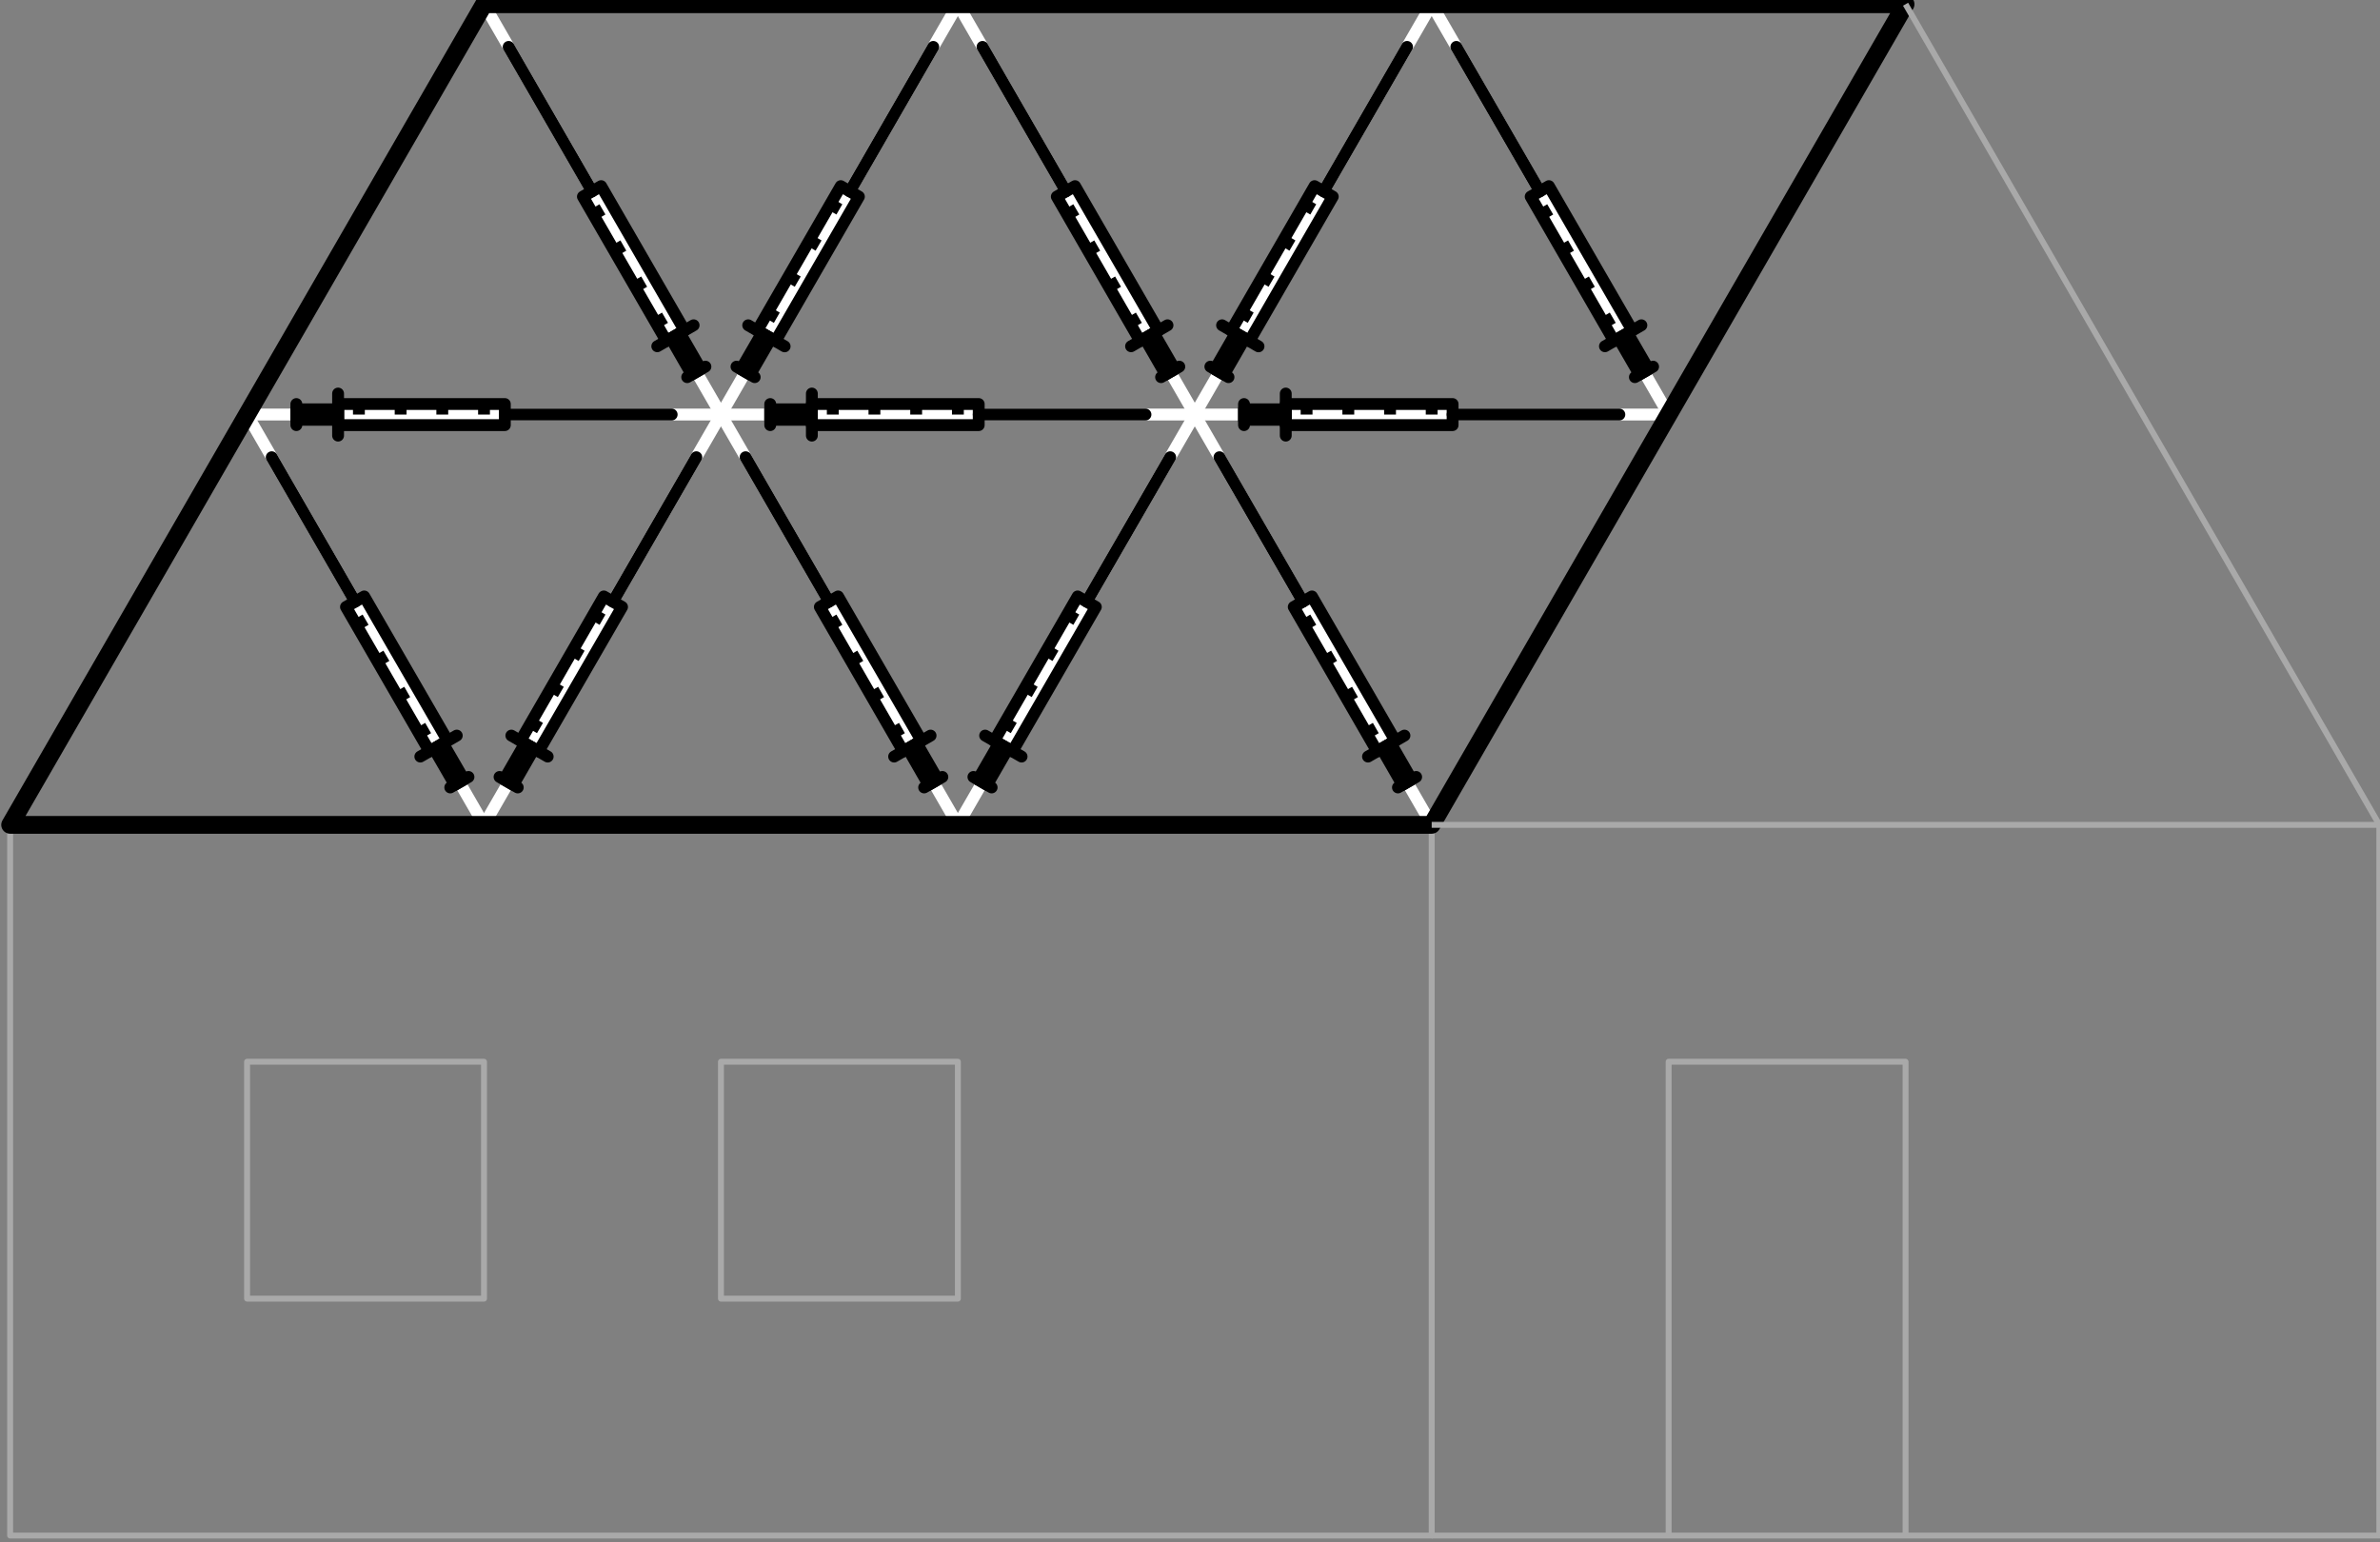 <?xml version="1.0" encoding="UTF-8" standalone="no"?>
<svg
   width="107.205pt"
   height="69.487pt"
   viewBox="0 0 107.205 69.487"
   version="1.1"
   id="svg135"
   xmlns="http://www.w3.org/2000/svg"
   xmlns:svg="http://www.w3.org/2000/svg">
  <rect x="0" y="0" width="107.205" height="69.487" fill="#808080" stroke="none"/>
  <defs
     id="defs4">
    <clipPath
       id="clip-0">
      <path
         clip-rule="nonzero"
         d="M 0 37 L 65 37 L 65 69.488 L 0 69.488 Z M 0 37 "
         id="path1" />
    </clipPath>
    <clipPath
       id="clip-1">
      <path
         clip-rule="nonzero"
         d="M 64 37 L 107.207 37 L 107.207 69.488 L 64 69.488 Z M 64 37 "
         id="path2" />
    </clipPath>
    <clipPath
       id="clip-2">
      <path
         clip-rule="nonzero"
         d="M 85 0 L 107.207 0 L 107.207 38 L 85 38 Z M 85 0 "
         id="path3" />
    </clipPath>
    <clipPath
       id="clip-3">
      <path
         clip-rule="nonzero"
         d="M 74 47 L 86 47 L 86 69.488 L 74 69.488 Z M 74 47 "
         id="path4" />
    </clipPath>
  </defs>
  <g
     clip-path="url(#clip-0)"
     id="g5">
    <path
       fill="none"
       stroke-width="0.4"
       stroke-linecap="butt"
       stroke-linejoin="round"
       stroke="rgb(66.299%, 66.299%, 66.299%)"
       stroke-opacity="1"
       stroke-miterlimit="10"
       d="M 191.998 640.001 L 191.998 591.998 L 287.999 591.998 L 287.999 640.001 Z M 191.998 640.001 "
       transform="matrix(0.667, 0, 0, -0.667, -127.606, 464.041)"
       id="path5" />
  </g>
  <path
     fill="none"
     stroke-width="0.8"
     stroke-linecap="butt"
     stroke-linejoin="round"
     stroke="rgb(100%, 100%, 100%)"
     stroke-opacity="1"
     stroke-miterlimit="10"
     d="M 207.999 667.715 L 304 667.715 "
     transform="matrix(0.667, 0, 0, -0.667, -127.606, 464.041)"
     id="path6" />
  <path
     fill="none"
     stroke-width="0.8"
     stroke-linecap="butt"
     stroke-linejoin="round"
     stroke="rgb(100%, 100%, 100%)"
     stroke-opacity="1"
     stroke-miterlimit="10"
     d="M 256.002 640.001 L 287.999 695.428 "
     transform="matrix(0.667, 0, 0, -0.667, -127.606, 464.041)"
     id="path7" />
  <path
     fill="none"
     stroke-width="0.8"
     stroke-linecap="butt"
     stroke-linejoin="round"
     stroke="rgb(100%, 100%, 100%)"
     stroke-opacity="1"
     stroke-miterlimit="10"
     d="M 224 640.001 L 256.002 695.428 "
     transform="matrix(0.667, 0, 0, -0.667, -127.606, 464.041)"
     id="path8" />
  <path
     fill="none"
     stroke-width="0.8"
     stroke-linecap="butt"
     stroke-linejoin="round"
     stroke="rgb(100%, 100%, 100%)"
     stroke-opacity="1"
     stroke-miterlimit="10"
     d="M 256.002 640.001 L 224 695.428 "
     transform="matrix(0.667, 0, 0, -0.667, -127.606, 464.041)"
     id="path9" />
  <path
     fill="none"
     stroke-width="0.8"
     stroke-linecap="butt"
     stroke-linejoin="round"
     stroke="rgb(100%, 100%, 100%)"
     stroke-opacity="1"
     stroke-miterlimit="10"
     d="M 207.999 667.715 L 224 640.001 "
     transform="matrix(0.667, 0, 0, -0.667, -127.606, 464.041)"
     id="path10" />
  <path
     fill="none"
     stroke-width="0.8"
     stroke-linecap="butt"
     stroke-linejoin="round"
     stroke="rgb(100%, 100%, 100%)"
     stroke-opacity="1"
     stroke-miterlimit="10"
     d="M 287.999 640.001 L 256.002 695.428 "
     transform="matrix(0.667, 0, 0, -0.667, -127.606, 464.041)"
     id="path11" />
  <path
     fill="none"
     stroke-width="0.8"
     stroke-linecap="butt"
     stroke-linejoin="round"
     stroke="rgb(100%, 100%, 100%)"
     stroke-opacity="1"
     stroke-miterlimit="10"
     d="M 304 667.715 L 287.999 695.428 "
     transform="matrix(0.667, 0, 0, -0.667, -127.606, 464.041)"
     id="path12" />
  <path
     fill="none"
     stroke-width="1.2"
     stroke-linecap="butt"
     stroke-linejoin="round"
     stroke="rgb(0%, 0%, 0%)"
     stroke-opacity="1"
     stroke-miterlimit="10"
     d="M 224 695.428 L 191.998 640.001 L 287.999 640.001 L 320.001 695.428 Z M 224 695.428 "
     transform="matrix(0.667, 0, 0, -0.667, -127.606, 464.041)"
     id="path13" />
  <path
     fill="none"
     stroke-width="0.8"
     stroke-linecap="round"
     stroke-linejoin="round"
     stroke="rgb(0%, 0%, 0%)"
     stroke-opacity="1"
     stroke-miterlimit="10"
     d="M 209.663 664.832 L 215.293 655.077 "
     transform="matrix(0.667, 0, 0, -0.667, -127.606, 464.041)"
     id="path14" />
  <path
     fill="none"
     stroke-width="0.8"
     stroke-linecap="round"
     stroke-linejoin="round"
     stroke="rgb(0%, 0%, 0%)"
     stroke-opacity="1"
     stroke-miterlimit="10"
     d="M 215.909 655.428 L 221.545 645.679 L 220.315 644.964 L 214.678 654.719 Z M 215.909 655.428 "
     transform="matrix(0.667, 0, 0, -0.667, -127.606, 464.041)"
     id="path15" />
  <path
     fill="none"
     stroke-width="0.8"
     stroke-linecap="round"
     stroke-linejoin="round"
     stroke="rgb(0%, 0%, 0%)"
     stroke-opacity="1"
     stroke-miterlimit="10"
     d="M 219.699 644.613 L 222.16 646.03 "
     transform="matrix(0.667, 0, 0, -0.667, -127.606, 464.041)"
     id="path16" />
  <path
     fill="none"
     stroke-width="0.8"
     stroke-linecap="round"
     stroke-linejoin="round"
     stroke="rgb(0%, 0%, 0%)"
     stroke-opacity="1"
     stroke-miterlimit="10"
     d="M 221.234 645.497 L 222.646 643.06 L 222.031 642.702 L 220.619 645.146 Z M 221.234 645.497 "
     transform="matrix(0.667, 0, 0, -0.667, -127.606, 464.041)"
     id="path17" />
  <path
     fill="none"
     stroke-width="0.8"
     stroke-linecap="round"
     stroke-linejoin="round"
     stroke="rgb(0%, 0%, 0%)"
     stroke-opacity="1"
     stroke-miterlimit="10"
     d="M 221.721 642.527 L 222.951 643.236 "
     transform="matrix(0.667, 0, 0, -0.667, -127.606, 464.041)"
     id="path18" />
  <path
     fill="none"
     stroke-width="0.8"
     stroke-linecap="butt"
     stroke-linejoin="round"
     stroke="rgb(0%, 0%, 0%)"
     stroke-opacity="1"
     stroke-miterlimit="10"
     d="M 215.387 653.501 L 216.002 653.858 "
     transform="matrix(0.667, 0, 0, -0.667, -127.606, 464.041)"
     id="path19" />
  <path
     fill="none"
     stroke-width="0.8"
     stroke-linecap="butt"
     stroke-linejoin="round"
     stroke="rgb(0%, 0%, 0%)"
     stroke-opacity="1"
     stroke-miterlimit="10"
     d="M 219.611 646.189 L 220.227 646.54 "
     transform="matrix(0.667, 0, 0, -0.667, -127.606, 464.041)"
     id="path20" />
  <path
     fill="none"
     stroke-width="0.8"
     stroke-linecap="butt"
     stroke-linejoin="round"
     stroke="rgb(0%, 0%, 0%)"
     stroke-opacity="1"
     stroke-miterlimit="10"
     d="M 218.199 648.626 L 218.815 648.978 "
     transform="matrix(0.667, 0, 0, -0.667, -127.606, 464.041)"
     id="path21" />
  <path
     fill="none"
     stroke-width="0.8"
     stroke-linecap="butt"
     stroke-linejoin="round"
     stroke="rgb(0%, 0%, 0%)"
     stroke-opacity="1"
     stroke-miterlimit="10"
     d="M 216.793 651.063 L 217.408 651.421 "
     transform="matrix(0.667, 0, 0, -0.667, -127.606, 464.041)"
     id="path22" />
  <path
     fill="none"
     stroke-width="0.8"
     stroke-linecap="round"
     stroke-linejoin="round"
     stroke="rgb(0%, 0%, 0%)"
     stroke-opacity="1"
     stroke-miterlimit="10"
     d="M 241.665 664.832 L 247.296 655.077 "
     transform="matrix(0.667, 0, 0, -0.667, -127.606, 464.041)"
     id="path23" />
  <path
     fill="none"
     stroke-width="0.8"
     stroke-linecap="round"
     stroke-linejoin="round"
     stroke="rgb(0%, 0%, 0%)"
     stroke-opacity="1"
     stroke-miterlimit="10"
     d="M 247.911 655.428 L 253.541 645.679 L 252.311 644.964 L 246.68 654.719 Z M 247.911 655.428 "
     transform="matrix(0.667, 0, 0, -0.667, -127.606, 464.041)"
     id="path24" />
  <path
     fill="none"
     stroke-width="0.8"
     stroke-linecap="round"
     stroke-linejoin="round"
     stroke="rgb(0%, 0%, 0%)"
     stroke-opacity="1"
     stroke-miterlimit="10"
     d="M 251.696 644.613 L 254.157 646.03 "
     transform="matrix(0.667, 0, 0, -0.667, -127.606, 464.041)"
     id="path25" />
  <path
     fill="none"
     stroke-width="0.8"
     stroke-linecap="round"
     stroke-linejoin="round"
     stroke="rgb(0%, 0%, 0%)"
     stroke-opacity="1"
     stroke-miterlimit="10"
     d="M 253.237 645.497 L 254.643 643.06 L 254.028 642.702 L 252.622 645.146 Z M 253.237 645.497 "
     transform="matrix(0.667, 0, 0, -0.667, -127.606, 464.041)"
     id="path26" />
  <path
     fill="none"
     stroke-width="0.8"
     stroke-linecap="round"
     stroke-linejoin="round"
     stroke="rgb(0%, 0%, 0%)"
     stroke-opacity="1"
     stroke-miterlimit="10"
     d="M 253.723 642.527 L 254.953 643.236 "
     transform="matrix(0.667, 0, 0, -0.667, -127.606, 464.041)"
     id="path27" />
  <path
     fill="none"
     stroke-width="0.8"
     stroke-linecap="butt"
     stroke-linejoin="round"
     stroke="rgb(0%, 0%, 0%)"
     stroke-opacity="1"
     stroke-miterlimit="10"
     d="M 247.384 653.501 L 247.999 653.858 "
     transform="matrix(0.667, 0, 0, -0.667, -127.606, 464.041)"
     id="path28" />
  <path
     fill="none"
     stroke-width="0.8"
     stroke-linecap="butt"
     stroke-linejoin="round"
     stroke="rgb(0%, 0%, 0%)"
     stroke-opacity="1"
     stroke-miterlimit="10"
     d="M 251.608 646.189 L 252.223 646.54 "
     transform="matrix(0.667, 0, 0, -0.667, -127.606, 464.041)"
     id="path29" />
  <path
     fill="none"
     stroke-width="0.8"
     stroke-linecap="butt"
     stroke-linejoin="round"
     stroke="rgb(0%, 0%, 0%)"
     stroke-opacity="1"
     stroke-miterlimit="10"
     d="M 250.202 648.626 L 250.817 648.978 "
     transform="matrix(0.667, 0, 0, -0.667, -127.606, 464.041)"
     id="path30" />
  <path
     fill="none"
     stroke-width="0.8"
     stroke-linecap="butt"
     stroke-linejoin="round"
     stroke="rgb(0%, 0%, 0%)"
     stroke-opacity="1"
     stroke-miterlimit="10"
     d="M 248.796 651.063 L 249.411 651.421 "
     transform="matrix(0.667, 0, 0, -0.667, -127.606, 464.041)"
     id="path31" />
  <path
     fill="none"
     stroke-width="0.8"
     stroke-linecap="round"
     stroke-linejoin="round"
     stroke="rgb(0%, 0%, 0%)"
     stroke-opacity="1"
     stroke-miterlimit="10"
     d="M 273.667 664.832 L 279.298 655.077 "
     transform="matrix(0.667, 0, 0, -0.667, -127.606, 464.041)"
     id="path32" />
  <path
     fill="none"
     stroke-width="0.8"
     stroke-linecap="round"
     stroke-linejoin="round"
     stroke="rgb(0%, 0%, 0%)"
     stroke-opacity="1"
     stroke-miterlimit="10"
     d="M 279.913 655.428 L 285.544 645.679 L 284.313 644.964 L 278.683 654.719 Z M 279.913 655.428 "
     transform="matrix(0.667, 0, 0, -0.667, -127.606, 464.041)"
     id="path33" />
  <path
     fill="none"
     stroke-width="0.8"
     stroke-linecap="round"
     stroke-linejoin="round"
     stroke="rgb(0%, 0%, 0%)"
     stroke-opacity="1"
     stroke-miterlimit="10"
     d="M 283.698 644.613 L 286.159 646.03 "
     transform="matrix(0.667, 0, 0, -0.667, -127.606, 464.041)"
     id="path34" />
  <path
     fill="none"
     stroke-width="0.8"
     stroke-linecap="round"
     stroke-linejoin="round"
     stroke="rgb(0%, 0%, 0%)"
     stroke-opacity="1"
     stroke-miterlimit="10"
     d="M 285.239 645.497 L 286.645 643.06 L 286.03 642.702 L 284.624 645.146 Z M 285.239 645.497 "
     transform="matrix(0.667, 0, 0, -0.667, -127.606, 464.041)"
     id="path35" />
  <path
     fill="none"
     stroke-width="0.8"
     stroke-linecap="round"
     stroke-linejoin="round"
     stroke="rgb(0%, 0%, 0%)"
     stroke-opacity="1"
     stroke-miterlimit="10"
     d="M 285.72 642.527 L 286.95 643.236 "
     transform="matrix(0.667, 0, 0, -0.667, -127.606, 464.041)"
     id="path36" />
  <path
     fill="none"
     stroke-width="0.8"
     stroke-linecap="butt"
     stroke-linejoin="round"
     stroke="rgb(0%, 0%, 0%)"
     stroke-opacity="1"
     stroke-miterlimit="10"
     d="M 279.386 653.501 L 280.001 653.858 "
     transform="matrix(0.667, 0, 0, -0.667, -127.606, 464.041)"
     id="path37" />
  <path
     fill="none"
     stroke-width="0.8"
     stroke-linecap="butt"
     stroke-linejoin="round"
     stroke="rgb(0%, 0%, 0%)"
     stroke-opacity="1"
     stroke-miterlimit="10"
     d="M 283.61 646.189 L 284.225 646.54 "
     transform="matrix(0.667, 0, 0, -0.667, -127.606, 464.041)"
     id="path38" />
  <path
     fill="none"
     stroke-width="0.8"
     stroke-linecap="butt"
     stroke-linejoin="round"
     stroke="rgb(0%, 0%, 0%)"
     stroke-opacity="1"
     stroke-miterlimit="10"
     d="M 282.204 648.626 L 282.819 648.978 "
     transform="matrix(0.667, 0, 0, -0.667, -127.606, 464.041)"
     id="path39" />
  <path
     fill="none"
     stroke-width="0.8"
     stroke-linecap="butt"
     stroke-linejoin="round"
     stroke="rgb(0%, 0%, 0%)"
     stroke-opacity="1"
     stroke-miterlimit="10"
     d="M 280.792 651.063 L 281.407 651.421 "
     transform="matrix(0.667, 0, 0, -0.667, -127.606, 464.041)"
     id="path40" />
  <path
     fill="none"
     stroke-width="0.8"
     stroke-linecap="round"
     stroke-linejoin="round"
     stroke="rgb(0%, 0%, 0%)"
     stroke-opacity="1"
     stroke-miterlimit="10"
     d="M 257.666 692.546 L 263.297 682.79 "
     transform="matrix(0.667, 0, 0, -0.667, -127.606, 464.041)"
     id="path41" />
  <path
     fill="none"
     stroke-width="0.8"
     stroke-linecap="round"
     stroke-linejoin="round"
     stroke="rgb(0%, 0%, 0%)"
     stroke-opacity="1"
     stroke-miterlimit="10"
     d="M 263.912 683.142 L 269.543 673.392 L 268.312 672.678 L 262.682 682.433 Z M 263.912 683.142 "
     transform="matrix(0.667, 0, 0, -0.667, -127.606, 464.041)"
     id="path42" />
  <path
     fill="none"
     stroke-width="0.8"
     stroke-linecap="round"
     stroke-linejoin="round"
     stroke="rgb(0%, 0%, 0%)"
     stroke-opacity="1"
     stroke-miterlimit="10"
     d="M 267.697 672.326 L 270.158 673.744 "
     transform="matrix(0.667, 0, 0, -0.667, -127.606, 464.041)"
     id="path43" />
  <path
     fill="none"
     stroke-width="0.8"
     stroke-linecap="round"
     stroke-linejoin="round"
     stroke="rgb(0%, 0%, 0%)"
     stroke-opacity="1"
     stroke-miterlimit="10"
     d="M 269.238 673.211 L 270.644 670.773 L 270.029 670.416 L 268.623 672.859 Z M 269.238 673.211 "
     transform="matrix(0.667, 0, 0, -0.667, -127.606, 464.041)"
     id="path44" />
  <path
     fill="none"
     stroke-width="0.8"
     stroke-linecap="round"
     stroke-linejoin="round"
     stroke="rgb(0%, 0%, 0%)"
     stroke-opacity="1"
     stroke-miterlimit="10"
     d="M 269.724 670.24 L 270.955 670.949 "
     transform="matrix(0.667, 0, 0, -0.667, -127.606, 464.041)"
     id="path45" />
  <path
     fill="none"
     stroke-width="0.8"
     stroke-linecap="butt"
     stroke-linejoin="round"
     stroke="rgb(0%, 0%, 0%)"
     stroke-opacity="1"
     stroke-miterlimit="10"
     d="M 263.385 681.214 L 264 681.572 "
     transform="matrix(0.667, 0, 0, -0.667, -127.606, 464.041)"
     id="path46" />
  <path
     fill="none"
     stroke-width="0.8"
     stroke-linecap="butt"
     stroke-linejoin="round"
     stroke="rgb(0%, 0%, 0%)"
     stroke-opacity="1"
     stroke-miterlimit="10"
     d="M 267.609 673.896 L 268.224 674.254 "
     transform="matrix(0.667, 0, 0, -0.667, -127.606, 464.041)"
     id="path47" />
  <path
     fill="none"
     stroke-width="0.8"
     stroke-linecap="butt"
     stroke-linejoin="round"
     stroke="rgb(0%, 0%, 0%)"
     stroke-opacity="1"
     stroke-miterlimit="10"
     d="M 266.203 676.339 L 266.818 676.691 "
     transform="matrix(0.667, 0, 0, -0.667, -127.606, 464.041)"
     id="path48" />
  <path
     fill="none"
     stroke-width="0.8"
     stroke-linecap="butt"
     stroke-linejoin="round"
     stroke="rgb(0%, 0%, 0%)"
     stroke-opacity="1"
     stroke-miterlimit="10"
     d="M 264.797 678.777 L 265.412 679.128 "
     transform="matrix(0.667, 0, 0, -0.667, -127.606, 464.041)"
     id="path49" />
  <path
     fill="none"
     stroke-width="0.8"
     stroke-linecap="round"
     stroke-linejoin="round"
     stroke="rgb(0%, 0%, 0%)"
     stroke-opacity="1"
     stroke-miterlimit="10"
     d="M 225.664 692.546 L 231.294 682.79 "
     transform="matrix(0.667, 0, 0, -0.667, -127.606, 464.041)"
     id="path50" />
  <path
     fill="none"
     stroke-width="0.8"
     stroke-linecap="round"
     stroke-linejoin="round"
     stroke="rgb(0%, 0%, 0%)"
     stroke-opacity="1"
     stroke-miterlimit="10"
     d="M 231.91 683.142 L 237.54 673.392 L 236.316 672.678 L 230.679 682.433 Z M 231.91 683.142 "
     transform="matrix(0.667, 0, 0, -0.667, -127.606, 464.041)"
     id="path51" />
  <path
     fill="none"
     stroke-width="0.8"
     stroke-linecap="round"
     stroke-linejoin="round"
     stroke="rgb(0%, 0%, 0%)"
     stroke-opacity="1"
     stroke-miterlimit="10"
     d="M 235.701 672.326 L 238.155 673.744 "
     transform="matrix(0.667, 0, 0, -0.667, -127.606, 464.041)"
     id="path52" />
  <path
     fill="none"
     stroke-width="0.8"
     stroke-linecap="round"
     stroke-linejoin="round"
     stroke="rgb(0%, 0%, 0%)"
     stroke-opacity="1"
     stroke-miterlimit="10"
     d="M 237.236 673.211 L 238.642 670.773 L 238.027 670.416 L 236.62 672.859 Z M 237.236 673.211 "
     transform="matrix(0.667, 0, 0, -0.667, -127.606, 464.041)"
     id="path53" />
  <path
     fill="none"
     stroke-width="0.8"
     stroke-linecap="round"
     stroke-linejoin="round"
     stroke="rgb(0%, 0%, 0%)"
     stroke-opacity="1"
     stroke-miterlimit="10"
     d="M 237.722 670.24 L 238.952 670.949 "
     transform="matrix(0.667, 0, 0, -0.667, -127.606, 464.041)"
     id="path54" />
  <path
     fill="none"
     stroke-width="0.8"
     stroke-linecap="butt"
     stroke-linejoin="round"
     stroke="rgb(0%, 0%, 0%)"
     stroke-opacity="1"
     stroke-miterlimit="10"
     d="M 231.382 681.214 L 231.998 681.572 "
     transform="matrix(0.667, 0, 0, -0.667, -127.606, 464.041)"
     id="path55" />
  <path
     fill="none"
     stroke-width="0.8"
     stroke-linecap="butt"
     stroke-linejoin="round"
     stroke="rgb(0%, 0%, 0%)"
     stroke-opacity="1"
     stroke-miterlimit="10"
     d="M 235.607 673.896 L 236.222 674.254 "
     transform="matrix(0.667, 0, 0, -0.667, -127.606, 464.041)"
     id="path56" />
  <path
     fill="none"
     stroke-width="0.8"
     stroke-linecap="butt"
     stroke-linejoin="round"
     stroke="rgb(0%, 0%, 0%)"
     stroke-opacity="1"
     stroke-miterlimit="10"
     d="M 234.201 676.339 L 234.816 676.691 "
     transform="matrix(0.667, 0, 0, -0.667, -127.606, 464.041)"
     id="path57" />
  <path
     fill="none"
     stroke-width="0.8"
     stroke-linecap="butt"
     stroke-linejoin="round"
     stroke="rgb(0%, 0%, 0%)"
     stroke-opacity="1"
     stroke-miterlimit="10"
     d="M 232.794 678.777 L 233.41 679.128 "
     transform="matrix(0.667, 0, 0, -0.667, -127.606, 464.041)"
     id="path58" />
  <path
     fill="none"
     stroke-width="0.8"
     stroke-linecap="round"
     stroke-linejoin="round"
     stroke="rgb(0%, 0%, 0%)"
     stroke-opacity="1"
     stroke-miterlimit="10"
     d="M 289.663 692.546 L 295.299 682.79 "
     transform="matrix(0.667, 0, 0, -0.667, -127.606, 464.041)"
     id="path59" />
  <path
     fill="none"
     stroke-width="0.8"
     stroke-linecap="round"
     stroke-linejoin="round"
     stroke="rgb(0%, 0%, 0%)"
     stroke-opacity="1"
     stroke-miterlimit="10"
     d="M 295.914 683.142 L 301.545 673.392 L 300.314 672.678 L 294.684 682.433 Z M 295.914 683.142 "
     transform="matrix(0.667, 0, 0, -0.667, -127.606, 464.041)"
     id="path60" />
  <path
     fill="none"
     stroke-width="0.8"
     stroke-linecap="round"
     stroke-linejoin="round"
     stroke="rgb(0%, 0%, 0%)"
     stroke-opacity="1"
     stroke-miterlimit="10"
     d="M 299.699 672.326 L 302.16 673.744 "
     transform="matrix(0.667, 0, 0, -0.667, -127.606, 464.041)"
     id="path61" />
  <path
     fill="none"
     stroke-width="0.8"
     stroke-linecap="round"
     stroke-linejoin="round"
     stroke="rgb(0%, 0%, 0%)"
     stroke-opacity="1"
     stroke-miterlimit="10"
     d="M 301.234 673.211 L 302.646 670.773 L 302.031 670.416 L 300.619 672.859 Z M 301.234 673.211 "
     transform="matrix(0.667, 0, 0, -0.667, -127.606, 464.041)"
     id="path62" />
  <path
     fill="none"
     stroke-width="0.8"
     stroke-linecap="round"
     stroke-linejoin="round"
     stroke="rgb(0%, 0%, 0%)"
     stroke-opacity="1"
     stroke-miterlimit="10"
     d="M 301.721 670.24 L 302.951 670.949 "
     transform="matrix(0.667, 0, 0, -0.667, -127.606, 464.041)"
     id="path63" />
  <path
     fill="none"
     stroke-width="0.8"
     stroke-linecap="butt"
     stroke-linejoin="round"
     stroke="rgb(0%, 0%, 0%)"
     stroke-opacity="1"
     stroke-miterlimit="10"
     d="M 295.387 681.214 L 296.002 681.572 "
     transform="matrix(0.667, 0, 0, -0.667, -127.606, 464.041)"
     id="path64" />
  <path
     fill="none"
     stroke-width="0.8"
     stroke-linecap="butt"
     stroke-linejoin="round"
     stroke="rgb(0%, 0%, 0%)"
     stroke-opacity="1"
     stroke-miterlimit="10"
     d="M 299.611 673.896 L 300.227 674.254 "
     transform="matrix(0.667, 0, 0, -0.667, -127.606, 464.041)"
     id="path65" />
  <path
     fill="none"
     stroke-width="0.8"
     stroke-linecap="butt"
     stroke-linejoin="round"
     stroke="rgb(0%, 0%, 0%)"
     stroke-opacity="1"
     stroke-miterlimit="10"
     d="M 298.199 676.339 L 298.815 676.691 "
     transform="matrix(0.667, 0, 0, -0.667, -127.606, 464.041)"
     id="path66" />
  <path
     fill="none"
     stroke-width="0.8"
     stroke-linecap="butt"
     stroke-linejoin="round"
     stroke="rgb(0%, 0%, 0%)"
     stroke-opacity="1"
     stroke-miterlimit="10"
     d="M 296.793 678.777 L 297.408 679.128 "
     transform="matrix(0.667, 0, 0, -0.667, -127.606, 464.041)"
     id="path67" />
  <path
     fill="none"
     stroke-width="0.8"
     stroke-linecap="round"
     stroke-linejoin="round"
     stroke="rgb(0%, 0%, 0%)"
     stroke-opacity="1"
     stroke-miterlimit="10"
     d="M 286.335 692.546 L 280.704 682.79 "
     transform="matrix(0.667, 0, 0, -0.667, -127.606, 464.041)"
     id="path68" />
  <path
     fill="none"
     stroke-width="0.8"
     stroke-linecap="round"
     stroke-linejoin="round"
     stroke="rgb(0%, 0%, 0%)"
     stroke-opacity="1"
     stroke-miterlimit="10"
     d="M 281.319 682.433 L 275.689 672.678 L 274.458 673.387 L 280.089 683.142 Z M 281.319 682.433 "
     transform="matrix(0.667, 0, 0, -0.667, -127.606, 464.041)"
     id="path69" />
  <path
     fill="none"
     stroke-width="0.8"
     stroke-linecap="round"
     stroke-linejoin="round"
     stroke="rgb(0%, 0%, 0%)"
     stroke-opacity="1"
     stroke-miterlimit="10"
     d="M 273.843 673.744 L 276.304 672.32 "
     transform="matrix(0.667, 0, 0, -0.667, -127.606, 464.041)"
     id="path70" />
  <path
     fill="none"
     stroke-width="0.8"
     stroke-linecap="round"
     stroke-linejoin="round"
     stroke="rgb(0%, 0%, 0%)"
     stroke-opacity="1"
     stroke-miterlimit="10"
     d="M 275.378 672.853 L 273.972 670.416 L 273.357 670.773 L 274.763 673.211 Z M 275.378 672.853 "
     transform="matrix(0.667, 0, 0, -0.667, -127.606, 464.041)"
     id="path71" />
  <path
     fill="none"
     stroke-width="0.8"
     stroke-linecap="round"
     stroke-linejoin="round"
     stroke="rgb(0%, 0%, 0%)"
     stroke-opacity="1"
     stroke-miterlimit="10"
     d="M 273.052 670.949 L 274.277 670.24 "
     transform="matrix(0.667, 0, 0, -0.667, -127.606, 464.041)"
     id="path72" />
  <path
     fill="none"
     stroke-width="0.8"
     stroke-linecap="butt"
     stroke-linejoin="round"
     stroke="rgb(0%, 0%, 0%)"
     stroke-opacity="1"
     stroke-miterlimit="10"
     d="M 279.386 681.923 L 280.001 681.572 "
     transform="matrix(0.667, 0, 0, -0.667, -127.606, 464.041)"
     id="path73" />
  <path
     fill="none"
     stroke-width="0.8"
     stroke-linecap="butt"
     stroke-linejoin="round"
     stroke="rgb(0%, 0%, 0%)"
     stroke-opacity="1"
     stroke-miterlimit="10"
     d="M 275.161 674.605 L 275.777 674.254 "
     transform="matrix(0.667, 0, 0, -0.667, -127.606, 464.041)"
     id="path74" />
  <path
     fill="none"
     stroke-width="0.8"
     stroke-linecap="butt"
     stroke-linejoin="round"
     stroke="rgb(0%, 0%, 0%)"
     stroke-opacity="1"
     stroke-miterlimit="10"
     d="M 276.568 677.048 L 277.183 676.691 "
     transform="matrix(0.667, 0, 0, -0.667, -127.606, 464.041)"
     id="path75" />
  <path
     fill="none"
     stroke-width="0.8"
     stroke-linecap="butt"
     stroke-linejoin="round"
     stroke="rgb(0%, 0%, 0%)"
     stroke-opacity="1"
     stroke-miterlimit="10"
     d="M 277.98 679.486 L 278.595 679.128 "
     transform="matrix(0.667, 0, 0, -0.667, -127.606, 464.041)"
     id="path76" />
  <path
     fill="none"
     stroke-width="0.8"
     stroke-linecap="round"
     stroke-linejoin="round"
     stroke="rgb(0%, 0%, 0%)"
     stroke-opacity="1"
     stroke-miterlimit="10"
     d="M 254.338 692.546 L 248.708 682.79 "
     transform="matrix(0.667, 0, 0, -0.667, -127.606, 464.041)"
     id="path77" />
  <path
     fill="none"
     stroke-width="0.8"
     stroke-linecap="round"
     stroke-linejoin="round"
     stroke="rgb(0%, 0%, 0%)"
     stroke-opacity="1"
     stroke-miterlimit="10"
     d="M 249.317 682.433 L 243.686 672.678 L 242.456 673.387 L 248.092 683.142 Z M 249.317 682.433 "
     transform="matrix(0.667, 0, 0, -0.667, -127.606, 464.041)"
     id="path78" />
  <path
     fill="none"
     stroke-width="0.8"
     stroke-linecap="round"
     stroke-linejoin="round"
     stroke="rgb(0%, 0%, 0%)"
     stroke-opacity="1"
     stroke-miterlimit="10"
     d="M 241.841 673.744 L 244.302 672.32 "
     transform="matrix(0.667, 0, 0, -0.667, -127.606, 464.041)"
     id="path79" />
  <path
     fill="none"
     stroke-width="0.8"
     stroke-linecap="round"
     stroke-linejoin="round"
     stroke="rgb(0%, 0%, 0%)"
     stroke-opacity="1"
     stroke-miterlimit="10"
     d="M 243.382 672.853 L 241.97 670.416 L 241.355 670.773 L 242.767 673.211 Z M 243.382 672.853 "
     transform="matrix(0.667, 0, 0, -0.667, -127.606, 464.041)"
     id="path80" />
  <path
     fill="none"
     stroke-width="0.8"
     stroke-linecap="round"
     stroke-linejoin="round"
     stroke="rgb(0%, 0%, 0%)"
     stroke-opacity="1"
     stroke-miterlimit="10"
     d="M 241.05 670.949 L 242.28 670.24 "
     transform="matrix(0.667, 0, 0, -0.667, -127.606, 464.041)"
     id="path81" />
  <path
     fill="none"
     stroke-width="0.8"
     stroke-linecap="butt"
     stroke-linejoin="round"
     stroke="rgb(0%, 0%, 0%)"
     stroke-opacity="1"
     stroke-miterlimit="10"
     d="M 247.384 681.923 L 247.999 681.572 "
     transform="matrix(0.667, 0, 0, -0.667, -127.606, 464.041)"
     id="path82" />
  <path
     fill="none"
     stroke-width="0.8"
     stroke-linecap="butt"
     stroke-linejoin="round"
     stroke="rgb(0%, 0%, 0%)"
     stroke-opacity="1"
     stroke-miterlimit="10"
     d="M 243.159 674.605 L 243.774 674.254 "
     transform="matrix(0.667, 0, 0, -0.667, -127.606, 464.041)"
     id="path83" />
  <path
     fill="none"
     stroke-width="0.8"
     stroke-linecap="butt"
     stroke-linejoin="round"
     stroke="rgb(0%, 0%, 0%)"
     stroke-opacity="1"
     stroke-miterlimit="10"
     d="M 244.571 677.048 L 245.186 676.691 "
     transform="matrix(0.667, 0, 0, -0.667, -127.606, 464.041)"
     id="path84" />
  <path
     fill="none"
     stroke-width="0.8"
     stroke-linecap="butt"
     stroke-linejoin="round"
     stroke="rgb(0%, 0%, 0%)"
     stroke-opacity="1"
     stroke-miterlimit="10"
     d="M 245.977 679.486 L 246.593 679.128 "
     transform="matrix(0.667, 0, 0, -0.667, -127.606, 464.041)"
     id="path85" />
  <path
     fill="none"
     stroke-width="0.8"
     stroke-linecap="round"
     stroke-linejoin="round"
     stroke="rgb(0%, 0%, 0%)"
     stroke-opacity="1"
     stroke-miterlimit="10"
     d="M 238.337 664.832 L 232.707 655.077 "
     transform="matrix(0.667, 0, 0, -0.667, -127.606, 464.041)"
     id="path86" />
  <path
     fill="none"
     stroke-width="0.8"
     stroke-linecap="round"
     stroke-linejoin="round"
     stroke="rgb(0%, 0%, 0%)"
     stroke-opacity="1"
     stroke-miterlimit="10"
     d="M 233.322 654.719 L 227.685 644.964 L 226.461 645.673 L 232.091 655.428 Z M 233.322 654.719 "
     transform="matrix(0.667, 0, 0, -0.667, -127.606, 464.041)"
     id="path87" />
  <path
     fill="none"
     stroke-width="0.8"
     stroke-linecap="round"
     stroke-linejoin="round"
     stroke="rgb(0%, 0%, 0%)"
     stroke-opacity="1"
     stroke-miterlimit="10"
     d="M 225.846 646.03 L 228.3 644.613 "
     transform="matrix(0.667, 0, 0, -0.667, -127.606, 464.041)"
     id="path88" />
  <path
     fill="none"
     stroke-width="0.8"
     stroke-linecap="round"
     stroke-linejoin="round"
     stroke="rgb(0%, 0%, 0%)"
     stroke-opacity="1"
     stroke-miterlimit="10"
     d="M 227.381 645.146 L 225.974 642.702 L 225.359 643.06 L 226.765 645.497 Z M 227.381 645.146 "
     transform="matrix(0.667, 0, 0, -0.667, -127.606, 464.041)"
     id="path89" />
  <path
     fill="none"
     stroke-width="0.8"
     stroke-linecap="round"
     stroke-linejoin="round"
     stroke="rgb(0%, 0%, 0%)"
     stroke-opacity="1"
     stroke-miterlimit="10"
     d="M 225.049 643.236 L 226.279 642.527 "
     transform="matrix(0.667, 0, 0, -0.667, -127.606, 464.041)"
     id="path90" />
  <path
     fill="none"
     stroke-width="0.8"
     stroke-linecap="butt"
     stroke-linejoin="round"
     stroke="rgb(0%, 0%, 0%)"
     stroke-opacity="1"
     stroke-miterlimit="10"
     d="M 231.388 654.21 L 232.003 653.858 "
     transform="matrix(0.667, 0, 0, -0.667, -127.606, 464.041)"
     id="path91" />
  <path
     fill="none"
     stroke-width="0.8"
     stroke-linecap="butt"
     stroke-linejoin="round"
     stroke="rgb(0%, 0%, 0%)"
     stroke-opacity="1"
     stroke-miterlimit="10"
     d="M 227.164 646.898 L 227.779 646.54 "
     transform="matrix(0.667, 0, 0, -0.667, -127.606, 464.041)"
     id="path92" />
  <path
     fill="none"
     stroke-width="0.8"
     stroke-linecap="butt"
     stroke-linejoin="round"
     stroke="rgb(0%, 0%, 0%)"
     stroke-opacity="1"
     stroke-miterlimit="10"
     d="M 228.57 649.335 L 229.185 648.978 "
     transform="matrix(0.667, 0, 0, -0.667, -127.606, 464.041)"
     id="path93" />
  <path
     fill="none"
     stroke-width="0.8"
     stroke-linecap="butt"
     stroke-linejoin="round"
     stroke="rgb(0%, 0%, 0%)"
     stroke-opacity="1"
     stroke-miterlimit="10"
     d="M 229.976 651.772 L 230.591 651.415 "
     transform="matrix(0.667, 0, 0, -0.667, -127.606, 464.041)"
     id="path94" />
  <path
     fill="none"
     stroke-width="0.8"
     stroke-linecap="round"
     stroke-linejoin="round"
     stroke="rgb(0%, 0%, 0%)"
     stroke-opacity="1"
     stroke-miterlimit="10"
     d="M 270.339 664.832 L 264.703 655.077 "
     transform="matrix(0.667, 0, 0, -0.667, -127.606, 464.041)"
     id="path95" />
  <path
     fill="none"
     stroke-width="0.8"
     stroke-linecap="round"
     stroke-linejoin="round"
     stroke="rgb(0%, 0%, 0%)"
     stroke-opacity="1"
     stroke-miterlimit="10"
     d="M 265.318 654.719 L 259.688 644.964 L 258.457 645.673 L 264.088 655.428 Z M 265.318 654.719 "
     transform="matrix(0.667, 0, 0, -0.667, -127.606, 464.041)"
     id="path96" />
  <path
     fill="none"
     stroke-width="0.8"
     stroke-linecap="round"
     stroke-linejoin="round"
     stroke="rgb(0%, 0%, 0%)"
     stroke-opacity="1"
     stroke-miterlimit="10"
     d="M 257.842 646.03 L 260.303 644.613 "
     transform="matrix(0.667, 0, 0, -0.667, -127.606, 464.041)"
     id="path97" />
  <path
     fill="none"
     stroke-width="0.8"
     stroke-linecap="round"
     stroke-linejoin="round"
     stroke="rgb(0%, 0%, 0%)"
     stroke-opacity="1"
     stroke-miterlimit="10"
     d="M 259.383 645.146 L 257.971 642.702 L 257.356 643.06 L 258.768 645.497 Z M 259.383 645.146 "
     transform="matrix(0.667, 0, 0, -0.667, -127.606, 464.041)"
     id="path98" />
  <path
     fill="none"
     stroke-width="0.8"
     stroke-linecap="round"
     stroke-linejoin="round"
     stroke="rgb(0%, 0%, 0%)"
     stroke-opacity="1"
     stroke-miterlimit="10"
     d="M 257.051 643.236 L 258.281 642.527 "
     transform="matrix(0.667, 0, 0, -0.667, -127.606, 464.041)"
     id="path99" />
  <path
     fill="none"
     stroke-width="0.8"
     stroke-linecap="butt"
     stroke-linejoin="round"
     stroke="rgb(0%, 0%, 0%)"
     stroke-opacity="1"
     stroke-miterlimit="10"
     d="M 263.385 654.21 L 264 653.858 "
     transform="matrix(0.667, 0, 0, -0.667, -127.606, 464.041)"
     id="path100" />
  <path
     fill="none"
     stroke-width="0.8"
     stroke-linecap="butt"
     stroke-linejoin="round"
     stroke="rgb(0%, 0%, 0%)"
     stroke-opacity="1"
     stroke-miterlimit="10"
     d="M 259.16 646.898 L 259.775 646.54 "
     transform="matrix(0.667, 0, 0, -0.667, -127.606, 464.041)"
     id="path101" />
  <path
     fill="none"
     stroke-width="0.8"
     stroke-linecap="butt"
     stroke-linejoin="round"
     stroke="rgb(0%, 0%, 0%)"
     stroke-opacity="1"
     stroke-miterlimit="10"
     d="M 260.572 649.335 L 261.188 648.978 "
     transform="matrix(0.667, 0, 0, -0.667, -127.606, 464.041)"
     id="path102" />
  <path
     fill="none"
     stroke-width="0.8"
     stroke-linecap="butt"
     stroke-linejoin="round"
     stroke="rgb(0%, 0%, 0%)"
     stroke-opacity="1"
     stroke-miterlimit="10"
     d="M 261.979 651.772 L 262.594 651.415 "
     transform="matrix(0.667, 0, 0, -0.667, -127.606, 464.041)"
     id="path103" />
  <path
     fill="none"
     stroke-width="0.8"
     stroke-linecap="round"
     stroke-linejoin="round"
     stroke="rgb(0%, 0%, 0%)"
     stroke-opacity="1"
     stroke-miterlimit="10"
     d="M 236.673 667.715 L 225.406 667.715 "
     transform="matrix(0.667, 0, 0, -0.667, -127.606, 464.041)"
     id="path104" />
  <path
     fill="none"
     stroke-width="0.8"
     stroke-linecap="round"
     stroke-linejoin="round"
     stroke="rgb(0%, 0%, 0%)"
     stroke-opacity="1"
     stroke-miterlimit="10"
     d="M 225.406 667 L 214.145 667 L 214.145 668.424 L 225.406 668.424 Z M 225.406 667 "
     transform="matrix(0.667, 0, 0, -0.667, -127.606, 464.041)"
     id="path105" />
  <path
     fill="none"
     stroke-width="0.8"
     stroke-linecap="round"
     stroke-linejoin="round"
     stroke="rgb(0%, 0%, 0%)"
     stroke-opacity="1"
     stroke-miterlimit="10"
     d="M 214.145 669.133 L 214.145 666.291 "
     transform="matrix(0.667, 0, 0, -0.667, -127.606, 464.041)"
     id="path106" />
  <path
     fill="none"
     stroke-width="0.8"
     stroke-linecap="round"
     stroke-linejoin="round"
     stroke="rgb(0%, 0%, 0%)"
     stroke-opacity="1"
     stroke-miterlimit="10"
     d="M 214.145 667.358 L 211.327 667.358 L 211.327 668.066 L 214.145 668.066 Z M 214.145 667.358 "
     transform="matrix(0.667, 0, 0, -0.667, -127.606, 464.041)"
     id="path107" />
  <path
     fill="none"
     stroke-width="0.8"
     stroke-linecap="round"
     stroke-linejoin="round"
     stroke="rgb(0%, 0%, 0%)"
     stroke-opacity="1"
     stroke-miterlimit="10"
     d="M 211.327 668.424 L 211.327 667 "
     transform="matrix(0.667, 0, 0, -0.667, -127.606, 464.041)"
     id="path108" />
  <path
     fill="none"
     stroke-width="0.8"
     stroke-linecap="butt"
     stroke-linejoin="round"
     stroke="rgb(0%, 0%, 0%)"
     stroke-opacity="1"
     stroke-miterlimit="10"
     d="M 224 668.424 L 224 667.715 "
     transform="matrix(0.667, 0, 0, -0.667, -127.606, 464.041)"
     id="path109" />
  <path
     fill="none"
     stroke-width="0.8"
     stroke-linecap="butt"
     stroke-linejoin="round"
     stroke="rgb(0%, 0%, 0%)"
     stroke-opacity="1"
     stroke-miterlimit="10"
     d="M 215.551 668.424 L 215.551 667.715 "
     transform="matrix(0.667, 0, 0, -0.667, -127.606, 464.041)"
     id="path110" />
  <path
     fill="none"
     stroke-width="0.8"
     stroke-linecap="butt"
     stroke-linejoin="round"
     stroke="rgb(0%, 0%, 0%)"
     stroke-opacity="1"
     stroke-miterlimit="10"
     d="M 218.369 668.424 L 218.369 667.715 "
     transform="matrix(0.667, 0, 0, -0.667, -127.606, 464.041)"
     id="path111" />
  <path
     fill="none"
     stroke-width="0.8"
     stroke-linecap="butt"
     stroke-linejoin="round"
     stroke="rgb(0%, 0%, 0%)"
     stroke-opacity="1"
     stroke-miterlimit="10"
     d="M 221.182 668.424 L 221.182 667.715 "
     transform="matrix(0.667, 0, 0, -0.667, -127.606, 464.041)"
     id="path112" />
  <path
     fill="none"
     stroke-width="0.8"
     stroke-linecap="round"
     stroke-linejoin="round"
     stroke="rgb(0%, 0%, 0%)"
     stroke-opacity="1"
     stroke-miterlimit="10"
     d="M 268.67 667.715 L 257.408 667.715 "
     transform="matrix(0.667, 0, 0, -0.667, -127.606, 464.041)"
     id="path113" />
  <path
     fill="none"
     stroke-width="0.8"
     stroke-linecap="round"
     stroke-linejoin="round"
     stroke="rgb(0%, 0%, 0%)"
     stroke-opacity="1"
     stroke-miterlimit="10"
     d="M 257.408 667 L 246.141 667 L 246.141 668.424 L 257.408 668.424 Z M 257.408 667 "
     transform="matrix(0.667, 0, 0, -0.667, -127.606, 464.041)"
     id="path114" />
  <path
     fill="none"
     stroke-width="0.8"
     stroke-linecap="round"
     stroke-linejoin="round"
     stroke="rgb(0%, 0%, 0%)"
     stroke-opacity="1"
     stroke-miterlimit="10"
     d="M 246.141 669.133 L 246.141 666.291 "
     transform="matrix(0.667, 0, 0, -0.667, -127.606, 464.041)"
     id="path115" />
  <path
     fill="none"
     stroke-width="0.8"
     stroke-linecap="round"
     stroke-linejoin="round"
     stroke="rgb(0%, 0%, 0%)"
     stroke-opacity="1"
     stroke-miterlimit="10"
     d="M 246.141 667.358 L 243.329 667.358 L 243.329 668.066 L 246.141 668.066 Z M 246.141 667.358 "
     transform="matrix(0.667, 0, 0, -0.667, -127.606, 464.041)"
     id="path116" />
  <path
     fill="none"
     stroke-width="0.8"
     stroke-linecap="round"
     stroke-linejoin="round"
     stroke="rgb(0%, 0%, 0%)"
     stroke-opacity="1"
     stroke-miterlimit="10"
     d="M 243.329 668.424 L 243.329 667 "
     transform="matrix(0.667, 0, 0, -0.667, -127.606, 464.041)"
     id="path117" />
  <path
     fill="none"
     stroke-width="0.8"
     stroke-linecap="butt"
     stroke-linejoin="round"
     stroke="rgb(0%, 0%, 0%)"
     stroke-opacity="1"
     stroke-miterlimit="10"
     d="M 256.002 668.424 L 256.002 667.715 "
     transform="matrix(0.667, 0, 0, -0.667, -127.606, 464.041)"
     id="path118" />
  <path
     fill="none"
     stroke-width="0.8"
     stroke-linecap="butt"
     stroke-linejoin="round"
     stroke="rgb(0%, 0%, 0%)"
     stroke-opacity="1"
     stroke-miterlimit="10"
     d="M 247.553 668.424 L 247.553 667.715 "
     transform="matrix(0.667, 0, 0, -0.667, -127.606, 464.041)"
     id="path119" />
  <path
     fill="none"
     stroke-width="0.8"
     stroke-linecap="butt"
     stroke-linejoin="round"
     stroke="rgb(0%, 0%, 0%)"
     stroke-opacity="1"
     stroke-miterlimit="10"
     d="M 250.366 668.424 L 250.366 667.715 "
     transform="matrix(0.667, 0, 0, -0.667, -127.606, 464.041)"
     id="path120" />
  <path
     fill="none"
     stroke-width="0.8"
     stroke-linecap="butt"
     stroke-linejoin="round"
     stroke="rgb(0%, 0%, 0%)"
     stroke-opacity="1"
     stroke-miterlimit="10"
     d="M 253.184 668.424 L 253.184 667.715 "
     transform="matrix(0.667, 0, 0, -0.667, -127.606, 464.041)"
     id="path121" />
  <path
     fill="none"
     stroke-width="0.8"
     stroke-linecap="round"
     stroke-linejoin="round"
     stroke="rgb(0%, 0%, 0%)"
     stroke-opacity="1"
     stroke-miterlimit="10"
     d="M 300.672 667.715 L 289.411 667.715 "
     transform="matrix(0.667, 0, 0, -0.667, -127.606, 464.041)"
     id="path122" />
  <path
     fill="none"
     stroke-width="0.8"
     stroke-linecap="round"
     stroke-linejoin="round"
     stroke="rgb(0%, 0%, 0%)"
     stroke-opacity="1"
     stroke-miterlimit="10"
     d="M 289.411 667 L 278.144 667 L 278.144 668.424 L 289.411 668.424 Z M 289.411 667 "
     transform="matrix(0.667, 0, 0, -0.667, -127.606, 464.041)"
     id="path123" />
  <path
     fill="none"
     stroke-width="0.8"
     stroke-linecap="round"
     stroke-linejoin="round"
     stroke="rgb(0%, 0%, 0%)"
     stroke-opacity="1"
     stroke-miterlimit="10"
     d="M 278.144 669.133 L 278.144 666.291 "
     transform="matrix(0.667, 0, 0, -0.667, -127.606, 464.041)"
     id="path124" />
  <path
     fill="none"
     stroke-width="0.8"
     stroke-linecap="round"
     stroke-linejoin="round"
     stroke="rgb(0%, 0%, 0%)"
     stroke-opacity="1"
     stroke-miterlimit="10"
     d="M 278.144 667.358 L 275.325 667.358 L 275.325 668.066 L 278.144 668.066 Z M 278.144 667.358 "
     transform="matrix(0.667, 0, 0, -0.667, -127.606, 464.041)"
     id="path125" />
  <path
     fill="none"
     stroke-width="0.8"
     stroke-linecap="round"
     stroke-linejoin="round"
     stroke="rgb(0%, 0%, 0%)"
     stroke-opacity="1"
     stroke-miterlimit="10"
     d="M 275.325 668.424 L 275.325 667 "
     transform="matrix(0.667, 0, 0, -0.667, -127.606, 464.041)"
     id="path126" />
  <path
     fill="none"
     stroke-width="0.8"
     stroke-linecap="butt"
     stroke-linejoin="round"
     stroke="rgb(0%, 0%, 0%)"
     stroke-opacity="1"
     stroke-miterlimit="10"
     d="M 287.999 668.424 L 287.999 667.715 "
     transform="matrix(0.667, 0, 0, -0.667, -127.606, 464.041)"
     id="path127" />
  <path
     fill="none"
     stroke-width="0.8"
     stroke-linecap="butt"
     stroke-linejoin="round"
     stroke="rgb(0%, 0%, 0%)"
     stroke-opacity="1"
     stroke-miterlimit="10"
     d="M 279.55 668.424 L 279.55 667.715 "
     transform="matrix(0.667, 0, 0, -0.667, -127.606, 464.041)"
     id="path128" />
  <path
     fill="none"
     stroke-width="0.8"
     stroke-linecap="butt"
     stroke-linejoin="round"
     stroke="rgb(0%, 0%, 0%)"
     stroke-opacity="1"
     stroke-miterlimit="10"
     d="M 282.368 668.424 L 282.368 667.715 "
     transform="matrix(0.667, 0, 0, -0.667, -127.606, 464.041)"
     id="path129" />
  <path
     fill="none"
     stroke-width="0.8"
     stroke-linecap="butt"
     stroke-linejoin="round"
     stroke="rgb(0%, 0%, 0%)"
     stroke-opacity="1"
     stroke-miterlimit="10"
     d="M 285.186 668.424 L 285.186 667.715 "
     transform="matrix(0.667, 0, 0, -0.667, -127.606, 464.041)"
     id="path130" />
  <g
     clip-path="url(#clip-1)"
     id="g131">
    <path
       fill="none"
       stroke-width="0.4"
       stroke-linecap="butt"
       stroke-linejoin="round"
       stroke="rgb(66.299%, 66.299%, 66.299%)"
       stroke-opacity="1"
       stroke-miterlimit="10"
       d="M 287.999 640.001 L 351.997 640.001 L 351.997 591.998 L 287.999 591.998 "
       transform="matrix(0.667, 0, 0, -0.667, -127.606, 464.041)"
       id="path131" />
  </g>
  <g
     clip-path="url(#clip-2)"
     id="g132">
    <path
       fill="none"
       stroke-width="0.4"
       stroke-linecap="butt"
       stroke-linejoin="round"
       stroke="rgb(66.299%, 66.299%, 66.299%)"
       stroke-opacity="1"
       stroke-miterlimit="10"
       d="M 351.997 640.001 L 320.001 695.428 "
       transform="matrix(0.667, 0, 0, -0.667, -127.606, 464.041)"
       id="path132" />
  </g>
  <path
     fill="none"
     stroke-width="0.4"
     stroke-linecap="butt"
     stroke-linejoin="round"
     stroke="rgb(66.299%, 66.299%, 66.299%)"
     stroke-opacity="1"
     stroke-miterlimit="10"
     d="M 207.999 624 L 207.999 607.999 L 224 607.999 L 224 624 Z M 207.999 624 "
     transform="matrix(0.667, 0, 0, -0.667, -127.606, 464.041)"
     id="path133" />
  <path
     fill="none"
     stroke-width="0.4"
     stroke-linecap="butt"
     stroke-linejoin="round"
     stroke="rgb(66.299%, 66.299%, 66.299%)"
     stroke-opacity="1"
     stroke-miterlimit="10"
     d="M 240.001 624 L 240.001 607.999 L 256.002 607.999 L 256.002 624 Z M 240.001 624 "
     transform="matrix(0.667, 0, 0, -0.667, -127.606, 464.041)"
     id="path134" />
  <g
     clip-path="url(#clip-3)"
     id="g135">
    <path
       fill="none"
       stroke-width="0.4"
       stroke-linecap="butt"
       stroke-linejoin="round"
       stroke="rgb(66.299%, 66.299%, 66.299%)"
       stroke-opacity="1"
       stroke-miterlimit="10"
       d="M 304 591.998 L 304 624 L 320.001 624 L 320.001 591.998 "
       transform="matrix(0.667, 0, 0, -0.667, -127.606, 464.041)"
       id="path135" />
  </g>
</svg>
